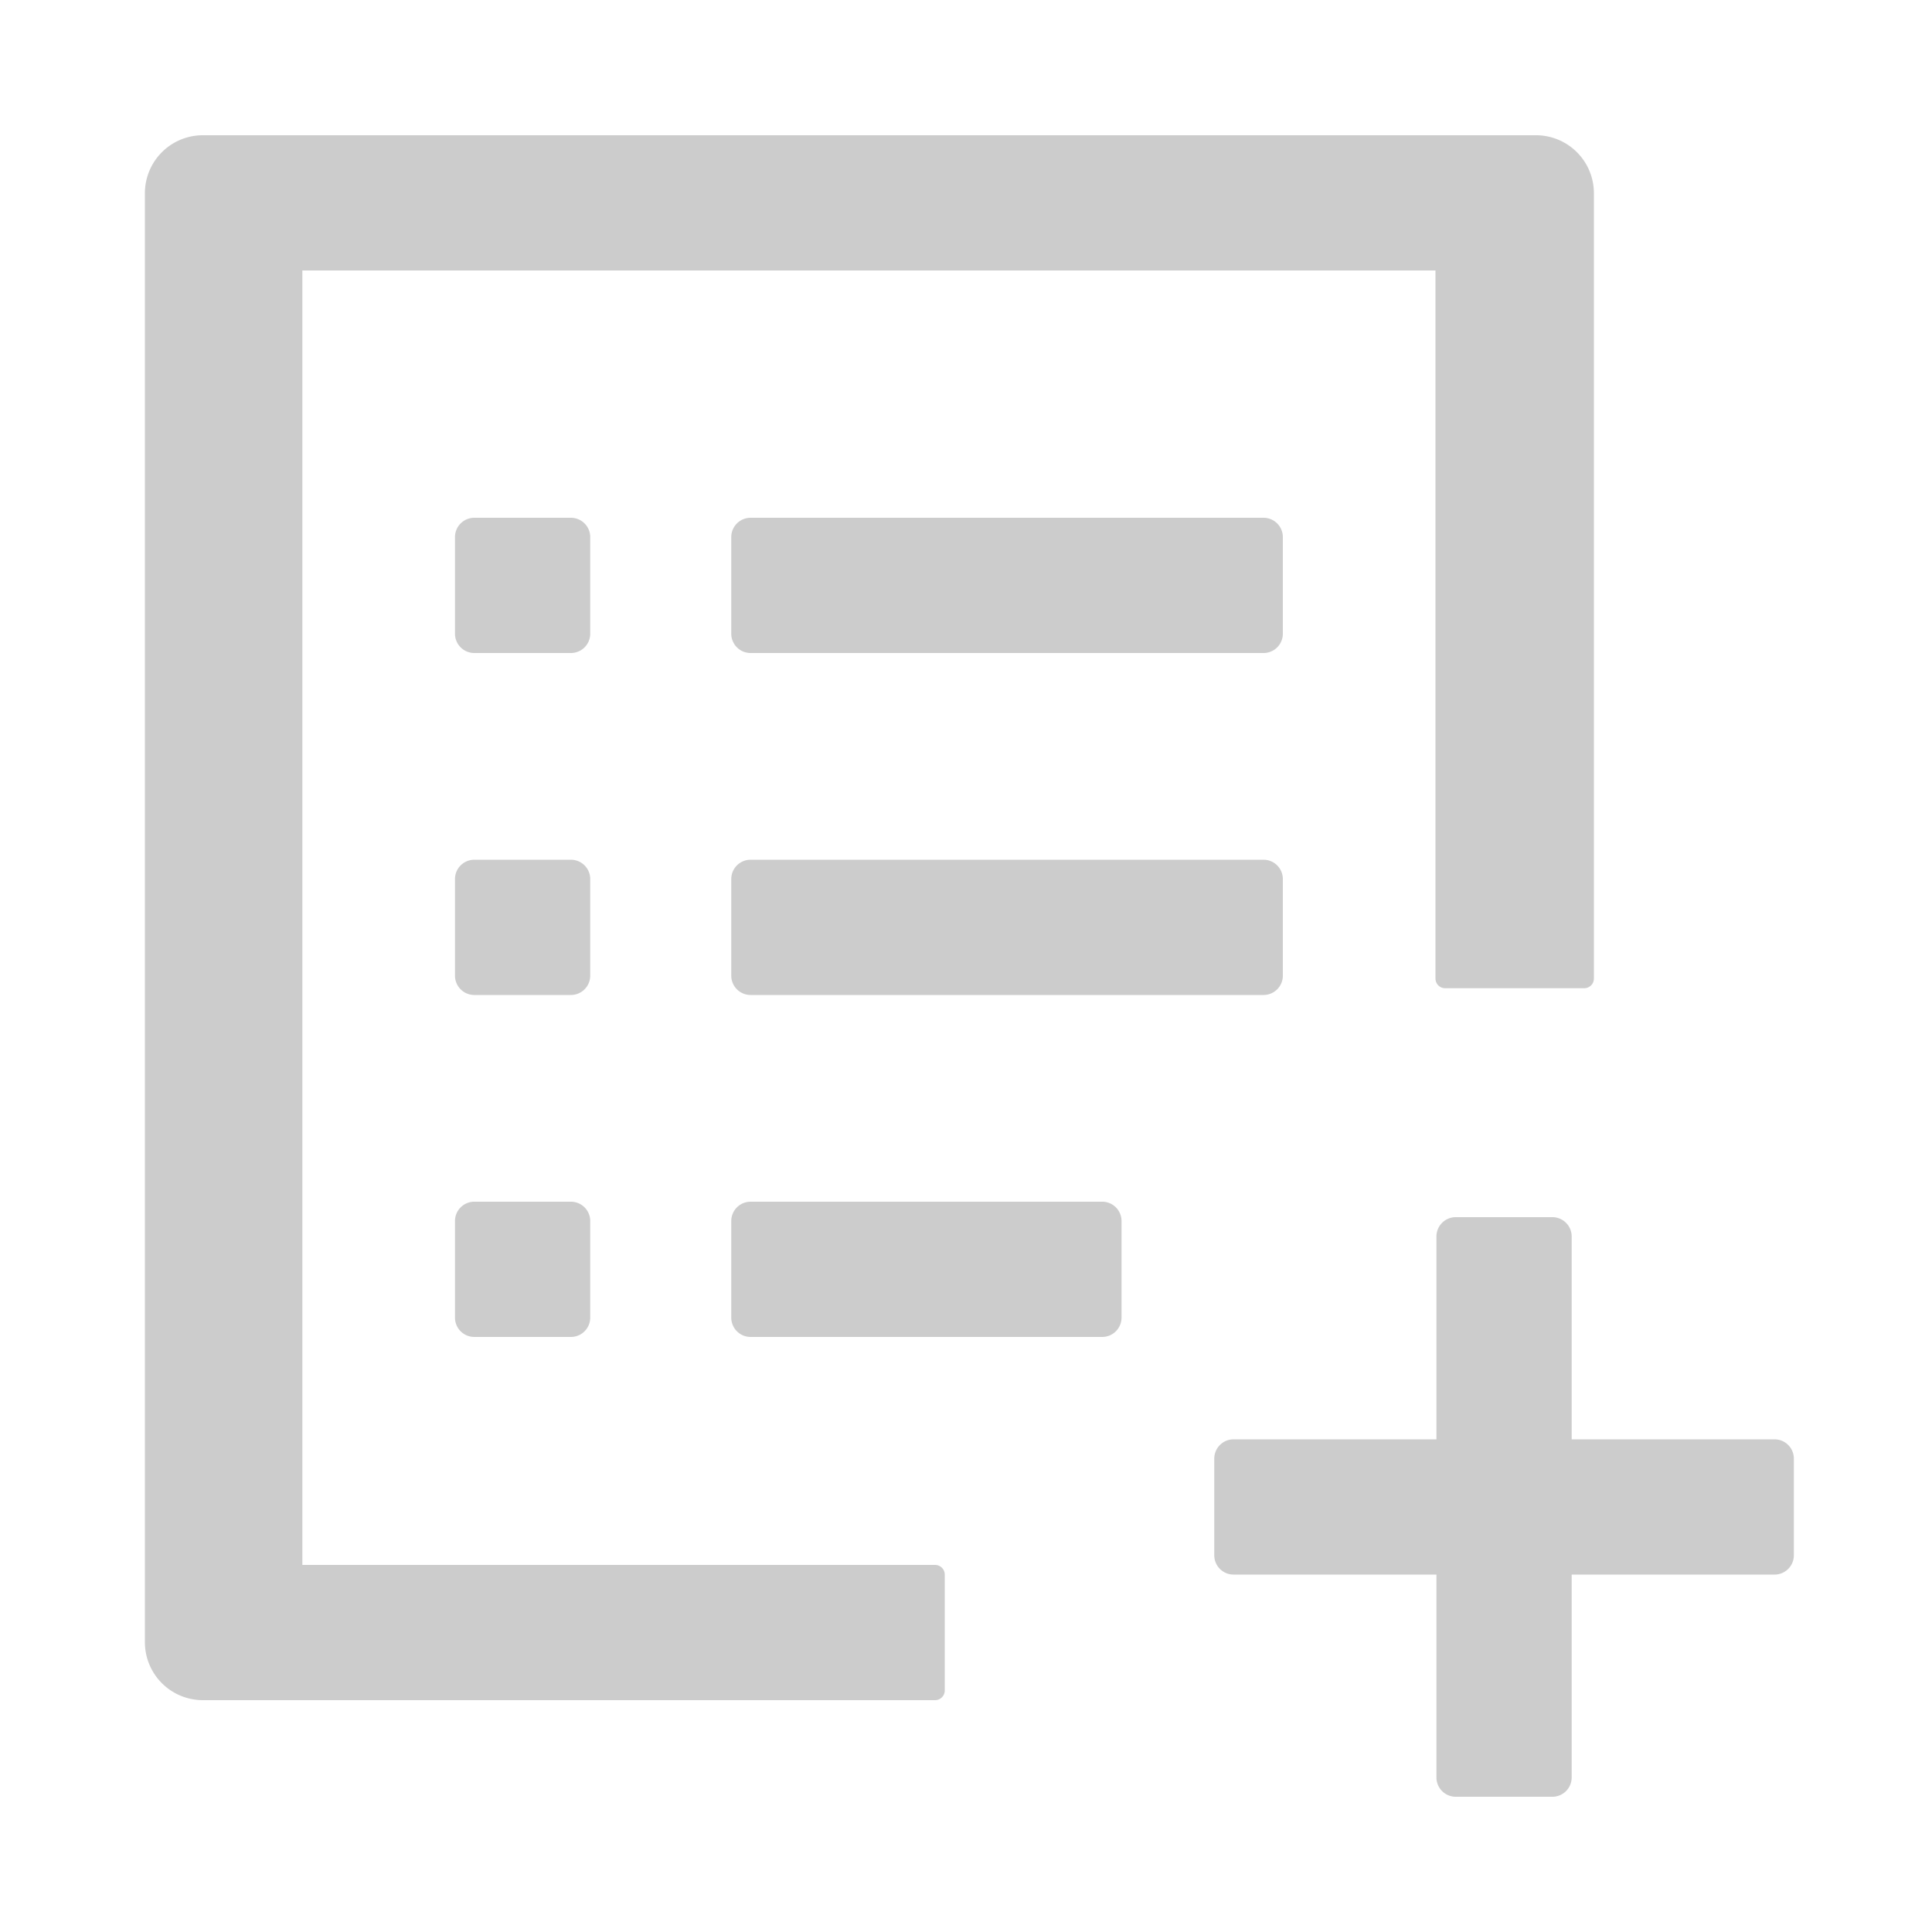 <?xml version="1.0" standalone="no"?><!DOCTYPE svg PUBLIC "-//W3C//DTD SVG 1.1//EN" "http://www.w3.org/Graphics/SVG/1.1/DTD/svg11.dtd"><svg t="1631362359654" class="icon" viewBox="0 0 1024 1024" version="1.1" xmlns="http://www.w3.org/2000/svg" p-id="1272" xmlns:xlink="http://www.w3.org/1999/xlink" width="200" height="200"><defs><style type="text/css"></style></defs><path d="M822.784 645.12a10.24 10.24 0 0 1 10.24 10.24l-0.005 107.52H940.544a10.24 10.24 0 0 1 10.214 9.472l0.026 0.768v51.2a10.24 10.24 0 0 1-10.24 10.24h-107.525l0.005 107.52a10.24 10.24 0 0 1-9.472 10.214l-0.768 0.026h-51.2a10.24 10.24 0 0 1-10.24-10.24l-0.005-107.52H653.824a10.24 10.24 0 0 1-10.214-9.472l-0.026-0.768v-51.2a10.24 10.24 0 0 1 10.24-10.24h107.515l0.005-107.52a10.24 10.24 0 0 1 9.472-10.214l0.768-0.026zM814.08 71.68a30.72 30.72 0 0 1 30.72 30.72v416.256a5.12 5.12 0 0 1-5.12 5.12h-73.728a5.12 5.12 0 0 1-5.12-5.12V143.36H160.256v686.08h335.36a5.12 5.12 0 0 1 5.12 5.12v61.44a5.12 5.12 0 0 1-5.12 5.12H107.52a30.72 30.72 0 0 1-30.72-30.72V102.4a30.72 30.72 0 0 1 30.72-30.72z m-229.888 565.248a10.24 10.24 0 0 1 10.24 10.24v51.2a10.24 10.24 0 0 1-10.24 10.24H397.824a10.24 10.24 0 0 1-10.24-10.24v-51.2a10.24 10.24 0 0 1 10.24-10.24z m-281.6 0a10.24 10.24 0 0 1 10.24 10.24v51.2a10.24 10.24 0 0 1-10.24 10.24h-51.2a10.24 10.24 0 0 1-10.24-10.24v-51.2a10.24 10.24 0 0 1 10.24-10.24h51.2zM669.696 455.68a10.24 10.24 0 0 1 10.24 10.24v51.2a10.24 10.24 0 0 1-10.24 10.24H397.824a10.24 10.24 0 0 1-10.24-10.24V465.92a10.24 10.24 0 0 1 10.24-10.24z m-367.104 0a10.24 10.24 0 0 1 10.24 10.24v51.2a10.24 10.24 0 0 1-10.24 10.24h-51.2a10.24 10.24 0 0 1-10.24-10.24V465.92a10.24 10.24 0 0 1 10.24-10.24h51.2z m367.104-181.248a10.24 10.24 0 0 1 10.24 10.24v51.2a10.24 10.24 0 0 1-10.24 10.24H397.824a10.24 10.24 0 0 1-10.24-10.24v-51.2a10.24 10.24 0 0 1 10.24-10.24z m-367.104 0a10.24 10.24 0 0 1 10.24 10.24v51.2a10.24 10.24 0 0 1-10.24 10.24h-51.2a10.24 10.24 0 0 1-10.24-10.24v-51.2a10.24 10.24 0 0 1 10.24-10.24h51.2z" fill="#cccccc" p-id="1273"></path></svg>
